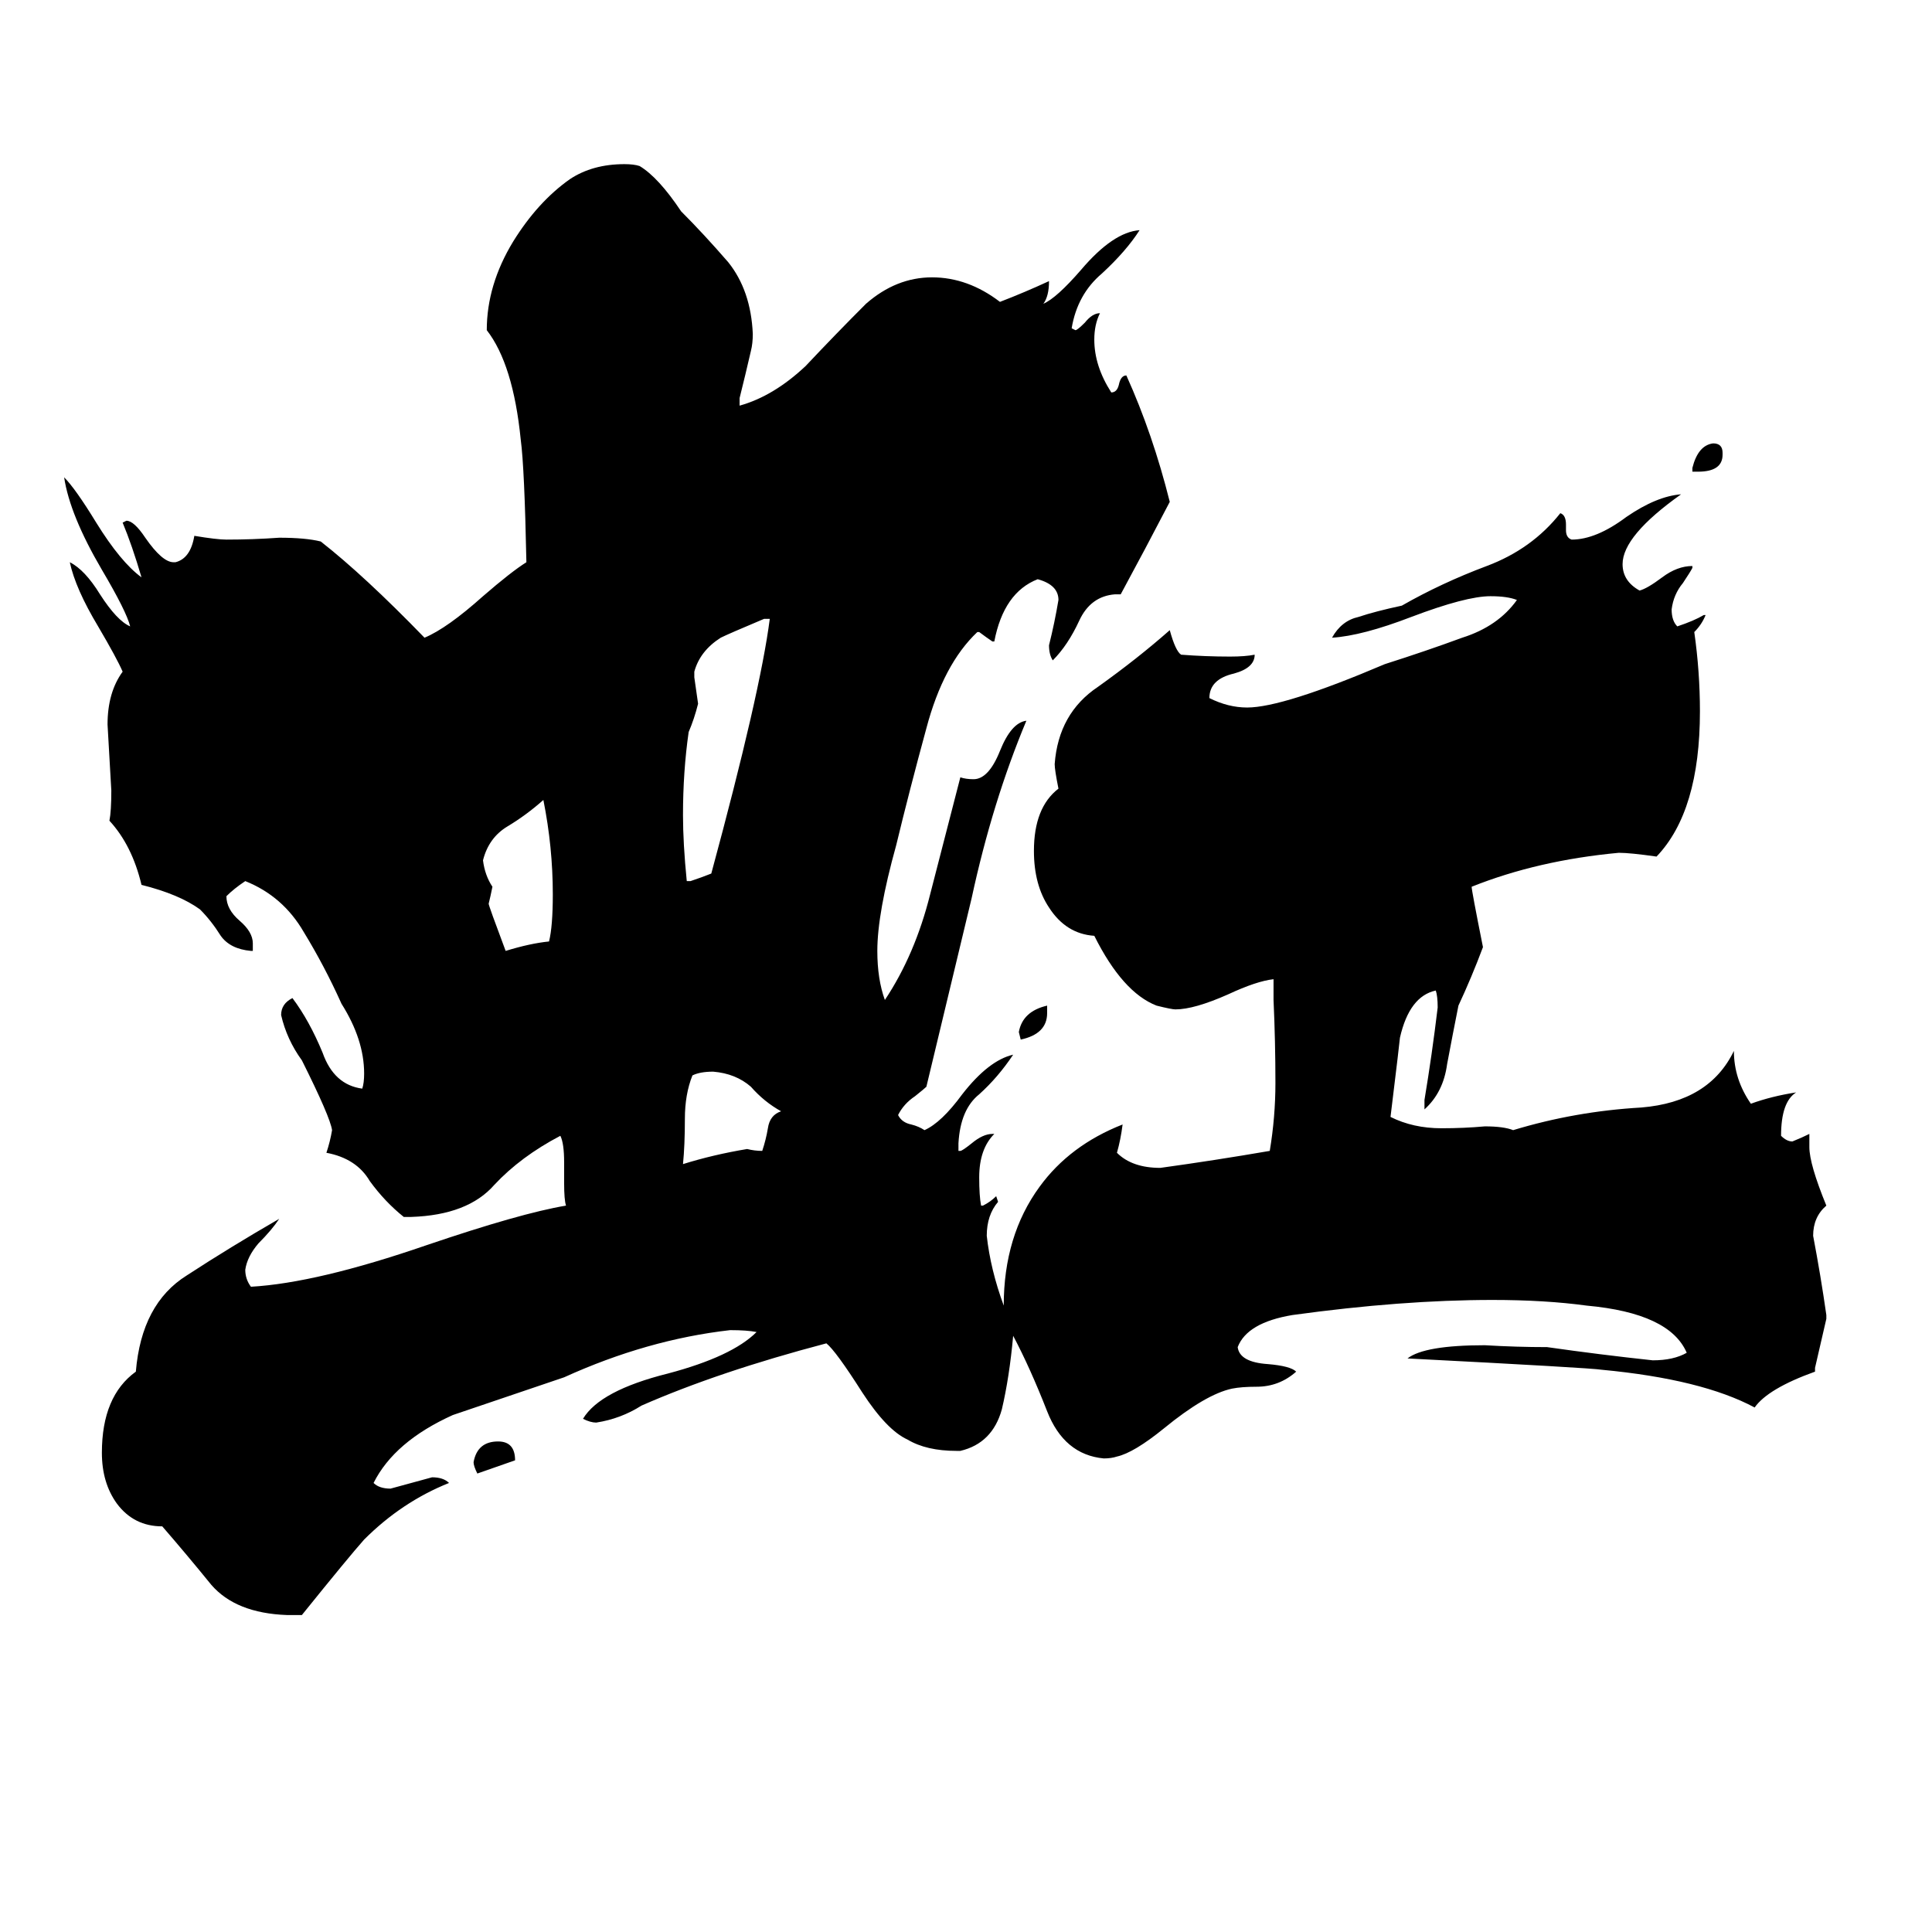 <svg xmlns="http://www.w3.org/2000/svg" viewBox="0 -800 1024 1024">
	<path fill="#000000" d="M555 -267V-263Q555 -252 541 -249L540 -253Q542 -264 555 -267ZM913 -560V-559Q913 -550 900 -550H897V-552Q900 -564 908 -565Q913 -565 913 -560ZM273 -26L253 -19Q251 -23 251 -25Q253 -36 264 -36Q273 -36 273 -26ZM404 -190Q406 -196 407 -202Q408 -209 414 -211Q405 -216 398 -224Q390 -231 378 -232Q371 -232 367 -230Q363 -220 363 -207Q363 -193 362 -183Q378 -188 396 -191Q400 -190 404 -190ZM291 -301Q293 -309 293 -326Q293 -351 288 -376Q279 -368 269 -362Q259 -356 256 -344Q257 -336 261 -330Q260 -325 259 -321Q259 -320 268 -296Q281 -300 291 -301ZM364 -333H366Q372 -335 377 -337Q403 -433 408 -472H405Q386 -464 382 -462Q371 -455 368 -444V-441Q369 -434 370 -427Q368 -419 365 -412Q362 -391 362 -368Q362 -353 364 -333ZM962 -75V-73Q937 -64 930 -54Q902 -69 849 -74Q843 -75 746 -80Q755 -87 787 -87Q804 -86 820 -86Q848 -82 876 -79Q887 -79 894 -83Q885 -104 841 -108Q819 -111 791 -111Q743 -111 685 -103Q661 -99 656 -86Q657 -78 672 -77Q684 -76 687 -73Q678 -65 666 -65Q658 -65 653 -64Q639 -61 617 -43Q601 -30 592 -28Q589 -27 585 -27Q564 -29 555 -52Q546 -75 537 -92Q535 -70 531 -53Q526 -35 509 -31H507Q491 -31 481 -37Q470 -42 457 -62Q443 -84 438 -88Q381 -73 340 -55Q329 -48 316 -46Q313 -46 309 -48Q318 -63 354 -72Q388 -81 401 -94Q396 -95 387 -95Q343 -90 299 -70Q243 -51 240 -50Q209 -36 198 -14Q201 -11 207 -11Q218 -14 229 -17Q235 -17 238 -14Q213 -4 193 16Q185 25 160 56H152Q125 55 112 40Q99 24 86 9Q71 9 62 -3Q54 -14 54 -30Q54 -60 72 -73Q75 -109 99 -124Q122 -139 148 -154Q144 -148 137 -141Q131 -134 130 -127Q130 -122 133 -118Q168 -120 226 -140Q276 -157 300 -161Q299 -164 299 -173V-184Q299 -194 297 -198Q276 -187 262 -172Q248 -156 218 -155H214Q204 -163 196 -174Q189 -186 173 -189Q175 -195 176 -201Q175 -208 160 -238Q152 -249 149 -262Q149 -268 155 -271Q164 -259 171 -242Q177 -225 192 -223Q193 -226 193 -231Q193 -249 181 -268Q172 -288 161 -306Q150 -325 130 -333Q124 -329 120 -325Q120 -318 127 -312Q134 -306 134 -300V-296H133Q122 -297 117 -304Q112 -312 106 -318Q95 -326 75 -331Q70 -352 58 -365Q59 -370 59 -381Q58 -398 57 -416Q57 -433 65 -444Q62 -451 52 -468Q40 -488 37 -502Q45 -498 53 -485Q62 -471 69 -468Q67 -476 54 -498Q37 -527 34 -547Q40 -541 51 -523Q64 -502 75 -494Q70 -511 65 -523L67 -524Q71 -524 77 -515Q86 -502 92 -502H93Q101 -504 103 -516Q115 -514 120 -514Q134 -514 148 -515Q162 -515 170 -513Q193 -495 225 -462Q237 -467 256 -484Q271 -497 279 -502Q278 -552 276 -567Q272 -607 258 -625Q258 -649 272 -672Q285 -693 302 -705Q314 -713 331 -713Q336 -713 339 -712Q349 -706 361 -688Q373 -676 386 -661Q398 -646 399 -623Q399 -618 398 -614Q395 -601 392 -589V-585Q410 -590 427 -606Q443 -623 459 -639Q475 -653 494 -653Q513 -653 530 -640Q543 -645 556 -651Q556 -643 553 -639Q560 -642 573 -657Q590 -677 604 -678Q597 -667 584 -655Q571 -644 568 -626L570 -625Q571 -625 575 -629Q579 -634 583 -634Q580 -628 580 -620Q580 -606 589 -592Q592 -592 593 -596Q594 -601 597 -601Q611 -570 620 -534Q607 -509 594 -485H591Q578 -484 572 -471Q566 -458 558 -450Q556 -453 556 -458Q559 -470 561 -482Q561 -490 550 -493Q532 -486 527 -460H526Q523 -462 519 -465H518Q500 -448 491 -414Q482 -381 475 -352Q465 -316 465 -296Q465 -281 469 -270Q485 -294 493 -326Q501 -357 509 -388Q512 -387 516 -387Q524 -387 530 -402Q536 -417 544 -418Q526 -375 515 -324Q503 -274 491 -224Q490 -223 485 -219Q479 -215 476 -209Q478 -205 483 -204Q487 -203 490 -201Q499 -205 510 -220Q524 -238 537 -241Q529 -229 519 -220Q509 -212 508 -194V-190H509Q510 -190 515 -194Q521 -199 526 -199H527Q519 -191 519 -176Q519 -166 520 -161H521Q525 -163 528 -166L529 -163Q523 -156 523 -145Q525 -127 532 -108Q532 -145 551 -171Q567 -193 595 -204Q594 -196 592 -189Q600 -181 615 -181Q644 -185 673 -190Q676 -208 676 -226Q676 -248 675 -270V-281Q666 -280 651 -273Q633 -265 623 -265Q621 -265 613 -267Q595 -274 580 -304Q565 -305 556 -319Q548 -331 548 -349Q548 -372 561 -382Q559 -392 559 -395Q561 -422 582 -436Q603 -451 620 -466Q623 -455 626 -453Q639 -452 652 -452Q660 -452 665 -453Q665 -446 654 -443Q641 -440 641 -430Q651 -425 661 -425Q680 -425 734 -448Q756 -455 775 -462Q794 -468 804 -482Q799 -484 790 -484Q777 -484 748 -473Q722 -463 706 -462Q711 -471 720 -473Q729 -476 743 -479Q764 -491 788 -500Q812 -509 827 -528Q830 -527 830 -522V-519Q830 -515 833 -514Q846 -514 862 -526Q878 -537 891 -538Q860 -516 860 -501Q860 -492 869 -487Q873 -488 881 -494Q889 -500 897 -500V-499Q896 -497 892 -491Q887 -485 886 -477Q886 -471 889 -468Q898 -471 903 -474H904Q902 -469 898 -465Q901 -444 901 -423Q901 -370 878 -346Q864 -348 858 -348Q815 -344 780 -330Q780 -328 786 -298Q780 -282 773 -267Q770 -252 767 -236Q765 -221 755 -212V-217Q759 -241 762 -266Q762 -272 761 -275Q747 -272 742 -250Q742 -249 737 -208Q749 -202 764 -202Q776 -202 787 -203Q797 -203 802 -201Q835 -211 870 -213Q906 -216 919 -243Q919 -228 928 -215Q939 -219 952 -221Q944 -216 944 -198Q947 -195 950 -195Q955 -197 959 -199V-192Q959 -183 968 -161Q961 -155 961 -145Q965 -124 968 -103V-101Q965 -88 962 -75Z"/>
</svg>